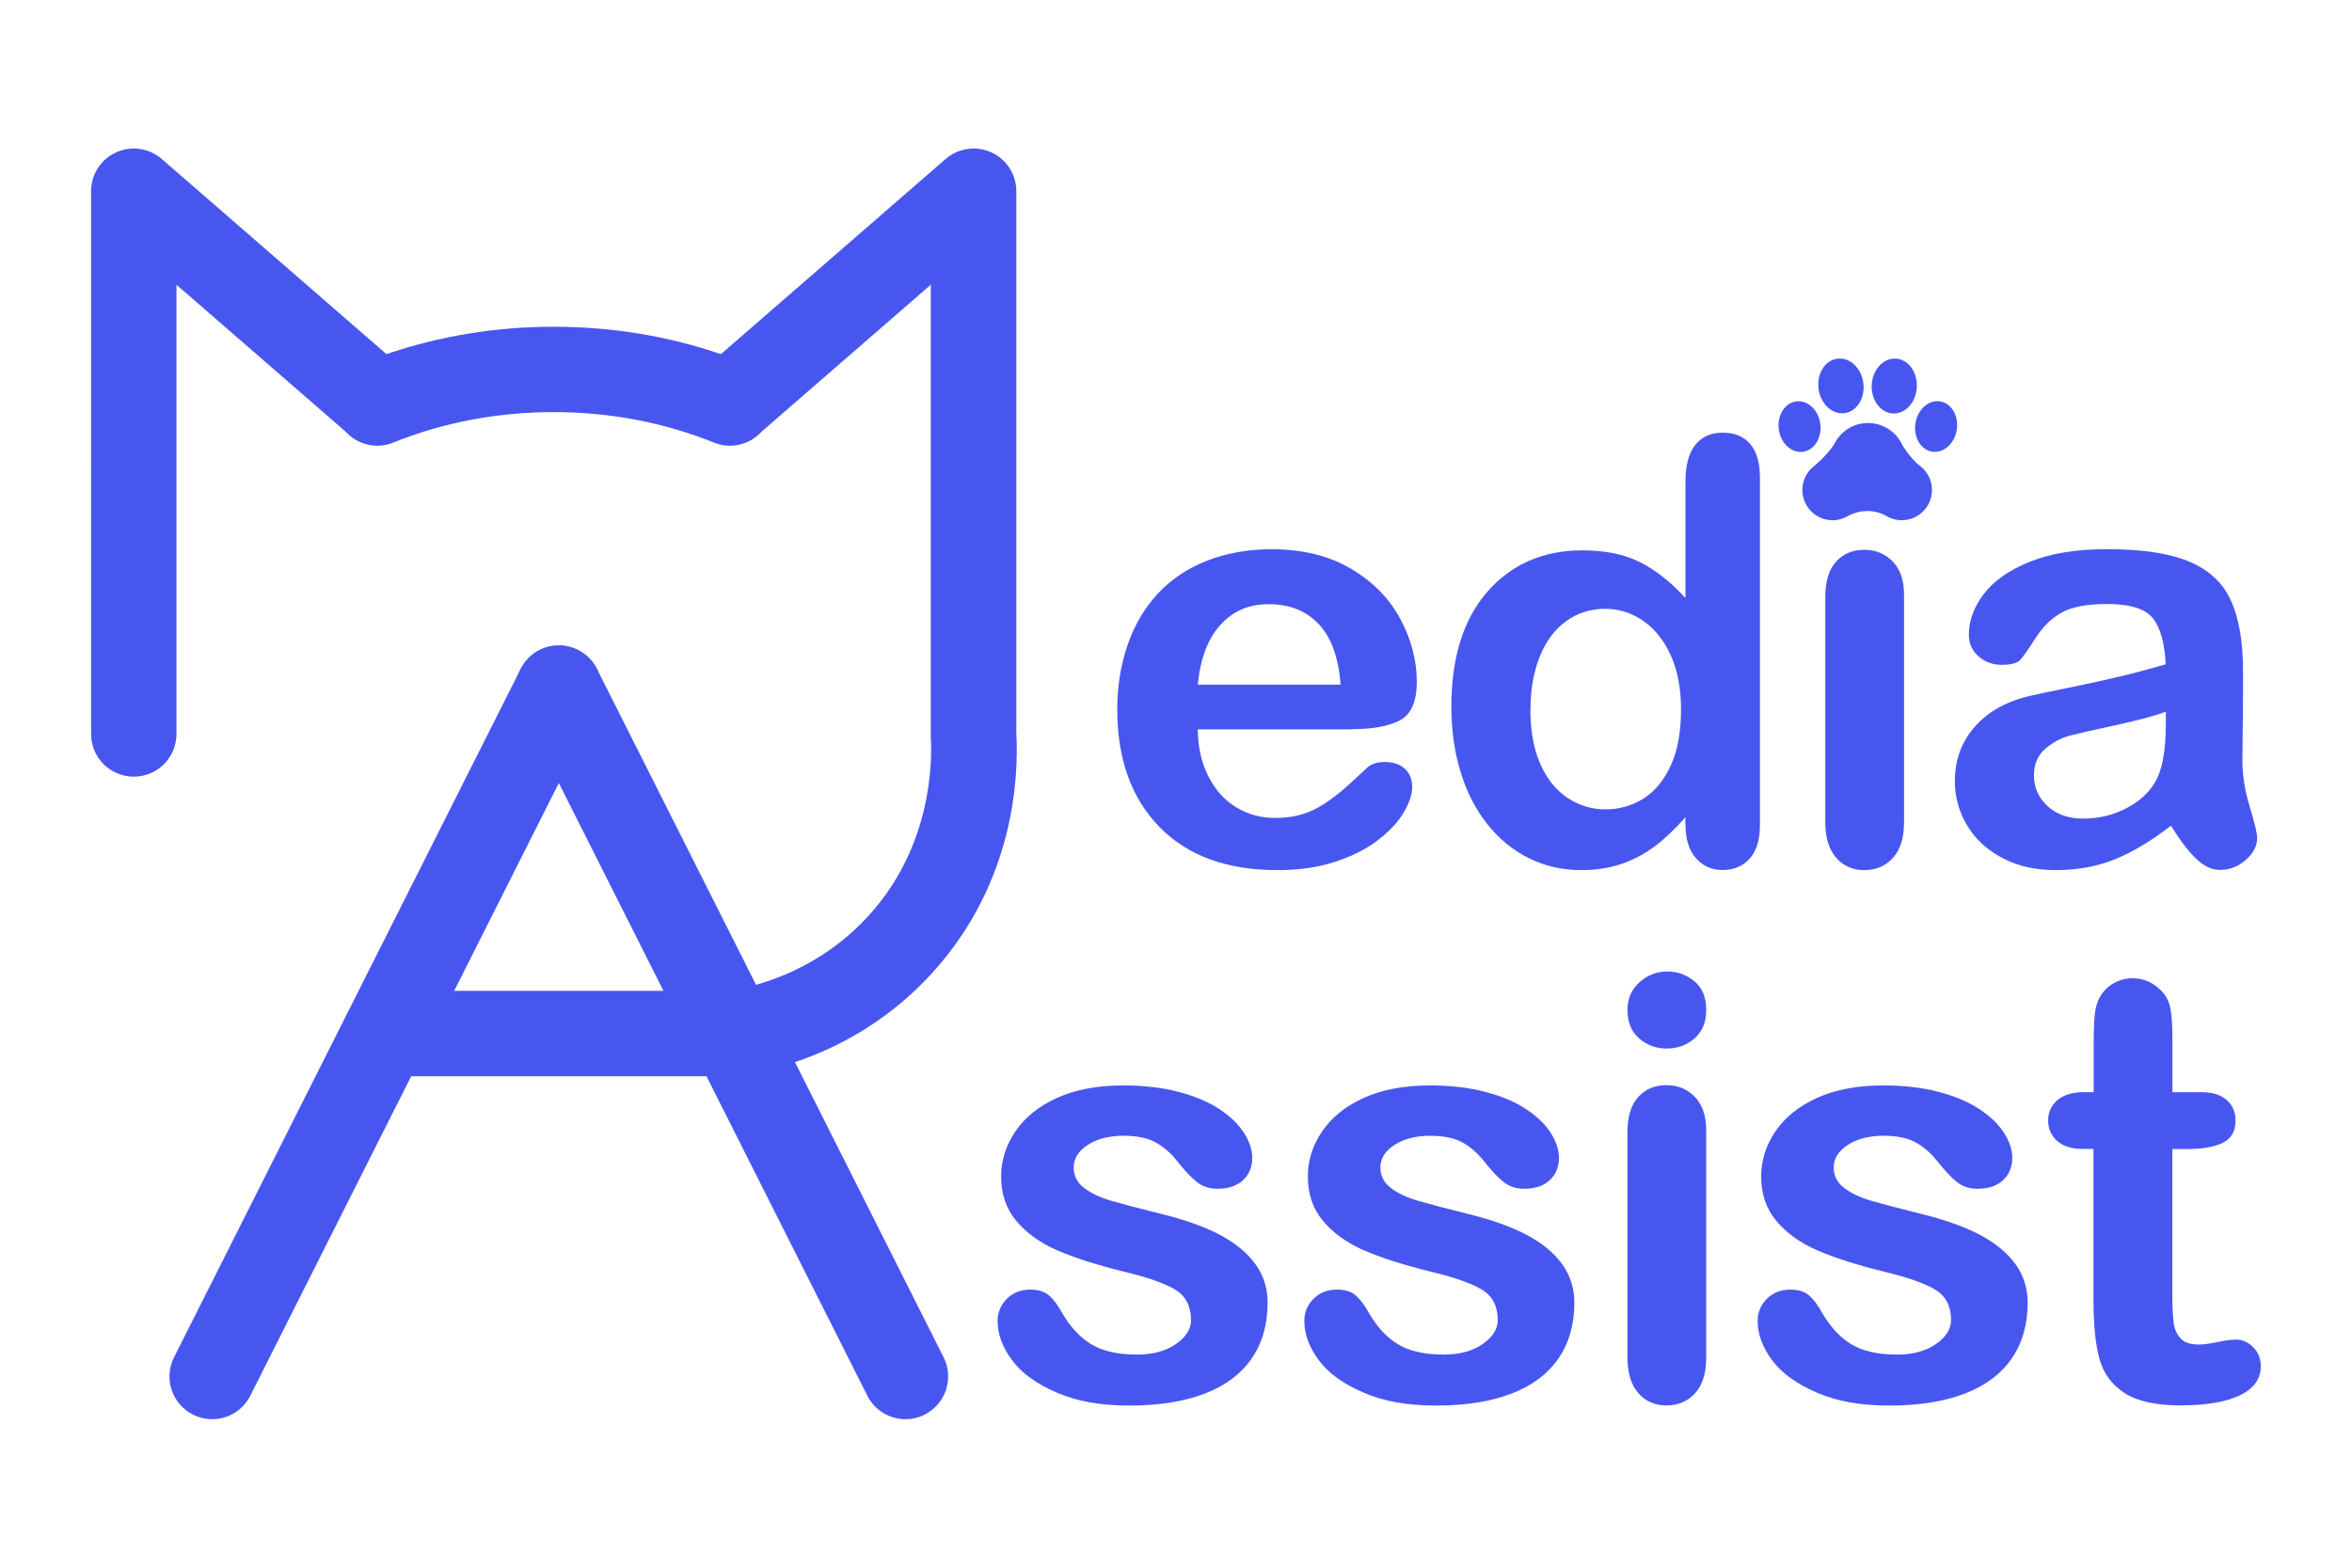 <?xml version="1.0" encoding="UTF-8"?><svg id="Layer_1" xmlns="http://www.w3.org/2000/svg" viewBox="0 0 255.12 170.08"><defs><style>.cls-1{fill:#4856f0;}</style></defs><path class="cls-1" d="M23.01,153.97c-.7,0-1.41-.16-2.08-.5-2.28-1.15-3.2-3.93-2.05-6.22l37.6-74.68c1.15-2.28,3.93-3.2,6.22-2.05,2.28,1.15,3.2,3.93,2.05,6.22l-37.6,74.68c-.81,1.62-2.45,2.55-4.14,2.55Z"/><path class="cls-1" d="M98.22,153.97c-1.69,0-3.32-.93-4.14-2.55l-37.6-74.68c-1.15-2.28-.23-5.07,2.05-6.22,2.28-1.15,5.07-.23,6.22,2.05l37.6,74.68c1.15,2.28.23,5.07-2.05,6.22-.67.34-1.38.5-2.08.5Z"/><path class="cls-1" d="M79.49,116.76h-37.73c-2.56,0-4.63-2.07-4.63-4.63s2.07-4.63,4.63-4.63h37.36c3.57-.6,9.98-2.47,15.2-8.27,6.8-7.55,6.8-16.69,6.64-19.31,0-.1,0-.19,0-.29V30.89l-18.35,15.94c-1.27,1.41-3.33,1.93-5.16,1.19-5.46-2.2-11.32-3.31-17.4-3.31s-11.94,1.11-17.4,3.31c-1.83.74-3.89.22-5.16-1.19l-18.35-15.94v48.74c0,2.56-2.07,4.63-4.63,4.63s-4.63-2.07-4.63-4.63V20.74c0-1.81,1.06-3.46,2.71-4.21,1.65-.75,3.59-.47,4.96.72l24.37,21.17c5.77-1.97,11.86-2.97,18.14-2.97s12.37,1,18.14,2.97l24.37-21.17c1.37-1.19,3.31-1.47,4.96-.72,1.65.75,2.71,2.4,2.71,4.21v58.76c.26,4.63-.14,16.09-9.01,25.93-7.32,8.12-16.3,10.56-21.01,11.28-.23.04-.47.05-.71.05Z"/><path class="cls-1" d="M146.63,79.13h-16.71c.02,1.94.41,3.65,1.17,5.13.76,1.48,1.77,2.6,3.04,3.35,1.26.75,2.65,1.13,4.18,1.13,1.02,0,1.96-.12,2.8-.36.85-.24,1.66-.61,2.46-1.13.79-.51,1.52-1.06,2.19-1.64s1.53-1.38,2.6-2.38c.44-.38,1.06-.56,1.88-.56.88,0,1.59.24,2.13.72s.81,1.16.81,2.03c0,.77-.3,1.67-.91,2.71s-1.52,2.02-2.74,2.97c-1.22.95-2.75,1.74-4.6,2.36-1.85.63-3.97.94-6.37.94-5.49,0-9.76-1.56-12.8-4.69-3.05-3.13-4.57-7.38-4.57-12.74,0-2.52.38-4.87,1.13-7.03.75-2.16,1.85-4.01,3.29-5.56,1.44-1.54,3.21-2.73,5.32-3.55,2.11-.82,4.44-1.24,7.01-1.24,3.34,0,6.2.7,8.59,2.11,2.39,1.41,4.18,3.23,5.37,5.46,1.19,2.23,1.78,4.51,1.78,6.82,0,2.15-.62,3.54-1.85,4.18-1.23.64-2.96.95-5.2.95ZM129.92,74.28h15.49c-.21-2.92-1-5.11-2.36-6.56-1.37-1.45-3.17-2.17-5.4-2.17s-3.88.74-5.24,2.21c-1.37,1.47-2.2,3.65-2.49,6.53Z"/><path class="cls-1" d="M182.81,89.52v-.85c-1.15,1.31-2.28,2.38-3.4,3.21-1.12.82-2.33,1.45-3.63,1.88-1.3.43-2.73.64-4.27.64-2.04,0-3.94-.43-5.68-1.3-1.74-.87-3.25-2.1-4.52-3.71-1.27-1.61-2.24-3.5-2.89-5.67-.66-2.17-.99-4.52-.99-7.04,0-5.34,1.3-9.5,3.91-12.49,2.61-2.98,6.04-4.48,10.3-4.48,2.46,0,4.54.42,6.23,1.27s3.34,2.14,4.95,3.9v-12.61c0-1.75.35-3.08,1.05-3.98s1.7-1.35,2.99-1.35,2.29.41,2.99,1.24c.7.82,1.05,2.04,1.05,3.65v37.68c0,1.63-.38,2.85-1.13,3.66-.75.81-1.72,1.22-2.91,1.22s-2.13-.42-2.89-1.27c-.76-.85-1.14-2.05-1.14-3.61ZM166,76.97c0,2.32.36,4.29,1.08,5.92.72,1.63,1.71,2.85,2.96,3.68,1.25.82,2.62,1.24,4.1,1.24s2.87-.39,4.12-1.17c1.24-.78,2.23-1.98,2.97-3.6.74-1.62,1.11-3.64,1.11-6.06,0-2.27-.37-4.23-1.11-5.87-.74-1.64-1.74-2.89-3-3.76-1.26-.87-2.64-1.3-4.15-1.3s-2.96.44-4.19,1.33c-1.23.89-2.19,2.16-2.86,3.82s-1.02,3.58-1.02,5.78Z"/><path class="cls-1" d="M206.53,64.51v24.7c0,1.71-.41,3-1.22,3.88s-1.85,1.31-3.1,1.31-2.27-.45-3.05-1.35c-.78-.9-1.17-2.18-1.17-3.85v-24.45c0-1.69.39-2.96,1.17-3.82.78-.86,1.8-1.28,3.05-1.28s2.28.43,3.1,1.28,1.22,2.04,1.22,3.57Z"/><path class="cls-1" d="M235.48,89.58c-2.07,1.61-4.06,2.81-5.99,3.61-1.93.8-4.1,1.21-6.5,1.21-2.19,0-4.12-.43-5.77-1.3-1.66-.87-2.94-2.04-3.83-3.52s-1.35-3.09-1.35-4.82c0-2.34.74-4.33,2.22-5.98s3.52-2.75,6.1-3.32c.54-.13,1.89-.41,4.04-.85s3.99-.84,5.52-1.21c1.53-.36,3.2-.81,4.99-1.33-.1-2.25-.56-3.91-1.36-4.96-.8-1.05-2.47-1.58-4.99-1.58-2.17,0-3.8.3-4.9.91-1.1.61-2.04,1.51-2.82,2.72-.78,1.21-1.34,2.01-1.66,2.39-.32.39-1.02.58-2.08.58-.96,0-1.79-.31-2.49-.92-.7-.61-1.05-1.4-1.05-2.36,0-1.5.53-2.96,1.6-4.38,1.06-1.42,2.72-2.59,4.98-3.51s5.06-1.38,8.42-1.38c3.76,0,6.71.44,8.86,1.33,2.15.89,3.67,2.29,4.55,4.21s1.33,4.47,1.33,7.64c0,2,0,3.7-.02,5.1s-.03,2.95-.05,4.66c0,1.61.27,3.28.8,5.02.53,1.74.8,2.86.8,3.37,0,.88-.41,1.67-1.24,2.39-.82.72-1.76,1.08-2.8,1.08-.88,0-1.74-.41-2.6-1.24s-1.76-2.02-2.72-3.58ZM234.92,77.22c-1.25.46-3.07.94-5.46,1.46-2.39.51-4.04.89-4.96,1.13-.92.24-1.79.71-2.63,1.41-.83.7-1.25,1.67-1.25,2.93s.49,2.39,1.47,3.3c.98.91,2.26,1.36,3.85,1.36,1.69,0,3.25-.37,4.68-1.11,1.43-.74,2.48-1.7,3.15-2.86.77-1.29,1.16-3.42,1.16-6.39v-1.22Z"/><path class="cls-1" d="M137.5,141.31c0,2.36-.57,4.38-1.72,6.06-1.15,1.68-2.84,2.95-5.09,3.82-2.24.87-4.97,1.3-8.18,1.3s-5.7-.47-7.89-1.41-3.81-2.11-4.85-3.52c-1.04-1.41-1.56-2.82-1.56-4.24,0-.94.33-1.74,1-2.41.67-.67,1.51-1,2.54-1,.9,0,1.59.22,2.07.66s.94,1.05,1.38,1.85c.88,1.52,1.92,2.66,3.15,3.41,1.22.75,2.88,1.13,4.99,1.13,1.71,0,3.11-.38,4.21-1.14,1.09-.76,1.64-1.63,1.64-2.61,0-1.5-.57-2.6-1.71-3.29-1.14-.69-3.01-1.35-5.62-1.97-2.94-.73-5.34-1.5-7.18-2.3-1.85-.8-3.32-1.86-4.43-3.18-1.11-1.31-1.66-2.93-1.66-4.85,0-1.71.51-3.33,1.53-4.85,1.02-1.52,2.53-2.74,4.52-3.65,1.99-.91,4.4-1.36,7.21-1.36,2.21,0,4.2.23,5.96.69,1.76.46,3.23,1.08,4.41,1.85,1.18.77,2.08,1.63,2.69,2.57.61.94.92,1.86.92,2.75,0,.98-.33,1.78-.99,2.41-.66.63-1.59.94-2.8.94-.88,0-1.62-.25-2.24-.75s-1.32-1.25-2.11-2.25c-.65-.83-1.41-1.5-2.28-2s-2.07-.75-3.57-.75-2.83.33-3.85.99-1.53,1.48-1.53,2.46c0,.9.38,1.63,1.13,2.21s1.76,1.05,3.04,1.42,3.03.83,5.26,1.38c2.65.65,4.81,1.42,6.49,2.32,1.68.9,2.95,1.96,3.82,3.18s1.3,2.61,1.3,4.18Z"/><path class="cls-1" d="M170.77,141.31c0,2.36-.57,4.38-1.72,6.06s-2.84,2.95-5.09,3.82c-2.24.87-4.97,1.3-8.18,1.3s-5.7-.47-7.89-1.41-3.81-2.11-4.85-3.52c-1.04-1.41-1.56-2.82-1.56-4.24,0-.94.33-1.74,1-2.41.67-.67,1.51-1,2.54-1,.9,0,1.59.22,2.07.66s.94,1.05,1.38,1.85c.88,1.52,1.92,2.66,3.15,3.41,1.22.75,2.88,1.13,4.99,1.13,1.71,0,3.11-.38,4.21-1.14,1.09-.76,1.64-1.63,1.64-2.61,0-1.5-.57-2.6-1.71-3.29-1.14-.69-3.01-1.35-5.62-1.97-2.94-.73-5.34-1.5-7.18-2.3-1.85-.8-3.32-1.86-4.43-3.18s-1.66-2.93-1.66-4.85c0-1.71.51-3.33,1.53-4.85,1.02-1.52,2.53-2.74,4.52-3.65,1.99-.91,4.4-1.36,7.21-1.36,2.21,0,4.2.23,5.96.69,1.76.46,3.23,1.08,4.41,1.85,1.18.77,2.08,1.63,2.69,2.57.61.94.92,1.86.92,2.75,0,.98-.33,1.78-.99,2.41-.66.63-1.59.94-2.8.94-.88,0-1.62-.25-2.24-.75s-1.32-1.25-2.11-2.25c-.65-.83-1.41-1.5-2.28-2s-2.07-.75-3.57-.75-2.83.33-3.85.99-1.53,1.48-1.53,2.46c0,.9.38,1.63,1.13,2.21s1.76,1.05,3.04,1.42,3.03.83,5.26,1.38c2.65.65,4.81,1.42,6.49,2.32,1.68.9,2.95,1.96,3.82,3.18.87,1.22,1.3,2.61,1.3,4.18Z"/><path class="cls-1" d="M180.85,113.76c-1.19,0-2.21-.36-3.05-1.1-.85-.73-1.27-1.76-1.27-3.1,0-1.21.43-2.21,1.3-2.99s1.87-1.17,3.02-1.17,2.09.36,2.94,1.06c.86.71,1.28,1.74,1.28,3.1s-.42,2.34-1.25,3.08-1.83,1.11-2.97,1.11ZM185.07,122.59v24.7c0,1.71-.41,3-1.22,3.88-.81.88-1.85,1.31-3.1,1.31s-2.27-.45-3.05-1.35c-.78-.9-1.17-2.18-1.17-3.85v-24.45c0-1.69.39-2.96,1.17-3.82.78-.86,1.8-1.28,3.05-1.28s2.28.43,3.1,1.28c.81.86,1.22,2.05,1.22,3.57Z"/><path class="cls-1" d="M219.94,141.31c0,2.36-.57,4.38-1.72,6.06s-2.84,2.95-5.09,3.82c-2.24.87-4.97,1.3-8.18,1.3s-5.7-.47-7.89-1.41c-2.19-.94-3.81-2.11-4.85-3.52s-1.56-2.82-1.56-4.24c0-.94.33-1.74,1-2.41.67-.67,1.51-1,2.54-1,.9,0,1.59.22,2.07.66s.94,1.05,1.38,1.85c.88,1.52,1.92,2.66,3.15,3.41,1.22.75,2.88,1.13,4.99,1.13,1.71,0,3.11-.38,4.21-1.14,1.09-.76,1.64-1.63,1.64-2.61,0-1.5-.57-2.6-1.71-3.29-1.14-.69-3.01-1.35-5.62-1.97-2.94-.73-5.34-1.5-7.18-2.3-1.85-.8-3.32-1.86-4.43-3.18-1.11-1.31-1.66-2.93-1.66-4.85,0-1.71.51-3.33,1.53-4.85,1.02-1.52,2.53-2.74,4.52-3.65,1.99-.91,4.4-1.36,7.21-1.36,2.21,0,4.2.23,5.96.69,1.76.46,3.23,1.08,4.41,1.85,1.18.77,2.08,1.63,2.69,2.57.61.94.92,1.86.92,2.75,0,.98-.33,1.78-.99,2.41-.66.63-1.59.94-2.8.94-.88,0-1.62-.25-2.24-.75s-1.32-1.25-2.11-2.25c-.65-.83-1.41-1.5-2.28-2s-2.07-.75-3.57-.75-2.83.33-3.85.99-1.53,1.48-1.53,2.46c0,.9.38,1.63,1.13,2.21s1.76,1.05,3.04,1.42,3.03.83,5.26,1.38c2.65.65,4.81,1.42,6.49,2.32,1.68.9,2.95,1.96,3.82,3.18s1.3,2.61,1.3,4.18Z"/><path class="cls-1" d="M226.16,118.49h.94v-5.13c0-1.38.04-2.46.11-3.24.07-.78.28-1.46.61-2.02.33-.58.81-1.06,1.44-1.42s1.33-.55,2.1-.55c1.09,0,2.07.41,2.94,1.22.58.54.95,1.21,1.11,1.99.16.78.23,1.89.23,3.33v5.82h3.13c1.21,0,2.13.29,2.77.86.64.57.95,1.31.95,2.21,0,1.15-.45,1.95-1.36,2.41-.91.46-2.21.69-3.9.69h-1.6v15.71c0,1.34.05,2.36.14,3.08.09.72.34,1.3.75,1.75.41.45,1.07.67,1.99.67.5,0,1.18-.09,2.03-.27s1.52-.27,2-.27c.69,0,1.31.28,1.86.83.55.55.83,1.24.83,2.05,0,1.38-.75,2.43-2.25,3.16s-3.66,1.1-6.48,1.1c-2.67,0-4.69-.45-6.07-1.35-1.38-.9-2.28-2.14-2.71-3.72-.43-1.59-.64-3.7-.64-6.35v-16.4h-1.13c-1.23,0-2.17-.29-2.82-.88-.65-.58-.97-1.33-.97-2.22s.34-1.63,1.02-2.21c.68-.57,1.66-.86,2.96-.86Z"/><ellipse class="cls-1" cx="195.2" cy="46.28" rx="2.27" ry="2.76" transform="translate(-4.4 26.12) rotate(-7.57)"/><ellipse class="cls-1" cx="199.69" cy="41.87" rx="2.45" ry="2.98" transform="translate(-3.78 26.67) rotate(-7.57)"/><ellipse class="cls-1" cx="205.46" cy="41.87" rx="2.98" ry="2.45" transform="translate(153.65 245.06) rotate(-87.21)"/><ellipse class="cls-1" cx="210.01" cy="46.28" rx="2.76" ry="2.27" transform="translate(132.04 246.69) rotate(-81.17)"/><path class="cls-1" d="M208.22,50.51c.81.6,1.34,1.56,1.34,2.65,0,1.81-1.47,3.28-3.28,3.28-.66,0-1.28-.2-1.8-.54-.34-.17-1.01-.45-1.89-.46-1-.01-1.75.34-2.1.52-.5.3-1.08.48-1.71.48-1.81,0-3.28-1.47-3.28-3.28,0-1.06.5-2.01,1.29-2.61,0,0,1.42-1.16,2.16-2.35.66-1.37,2.06-2.31,3.68-2.31s3.09.99,3.72,2.41c0,0,.93,1.52,1.87,2.21"/></svg>
